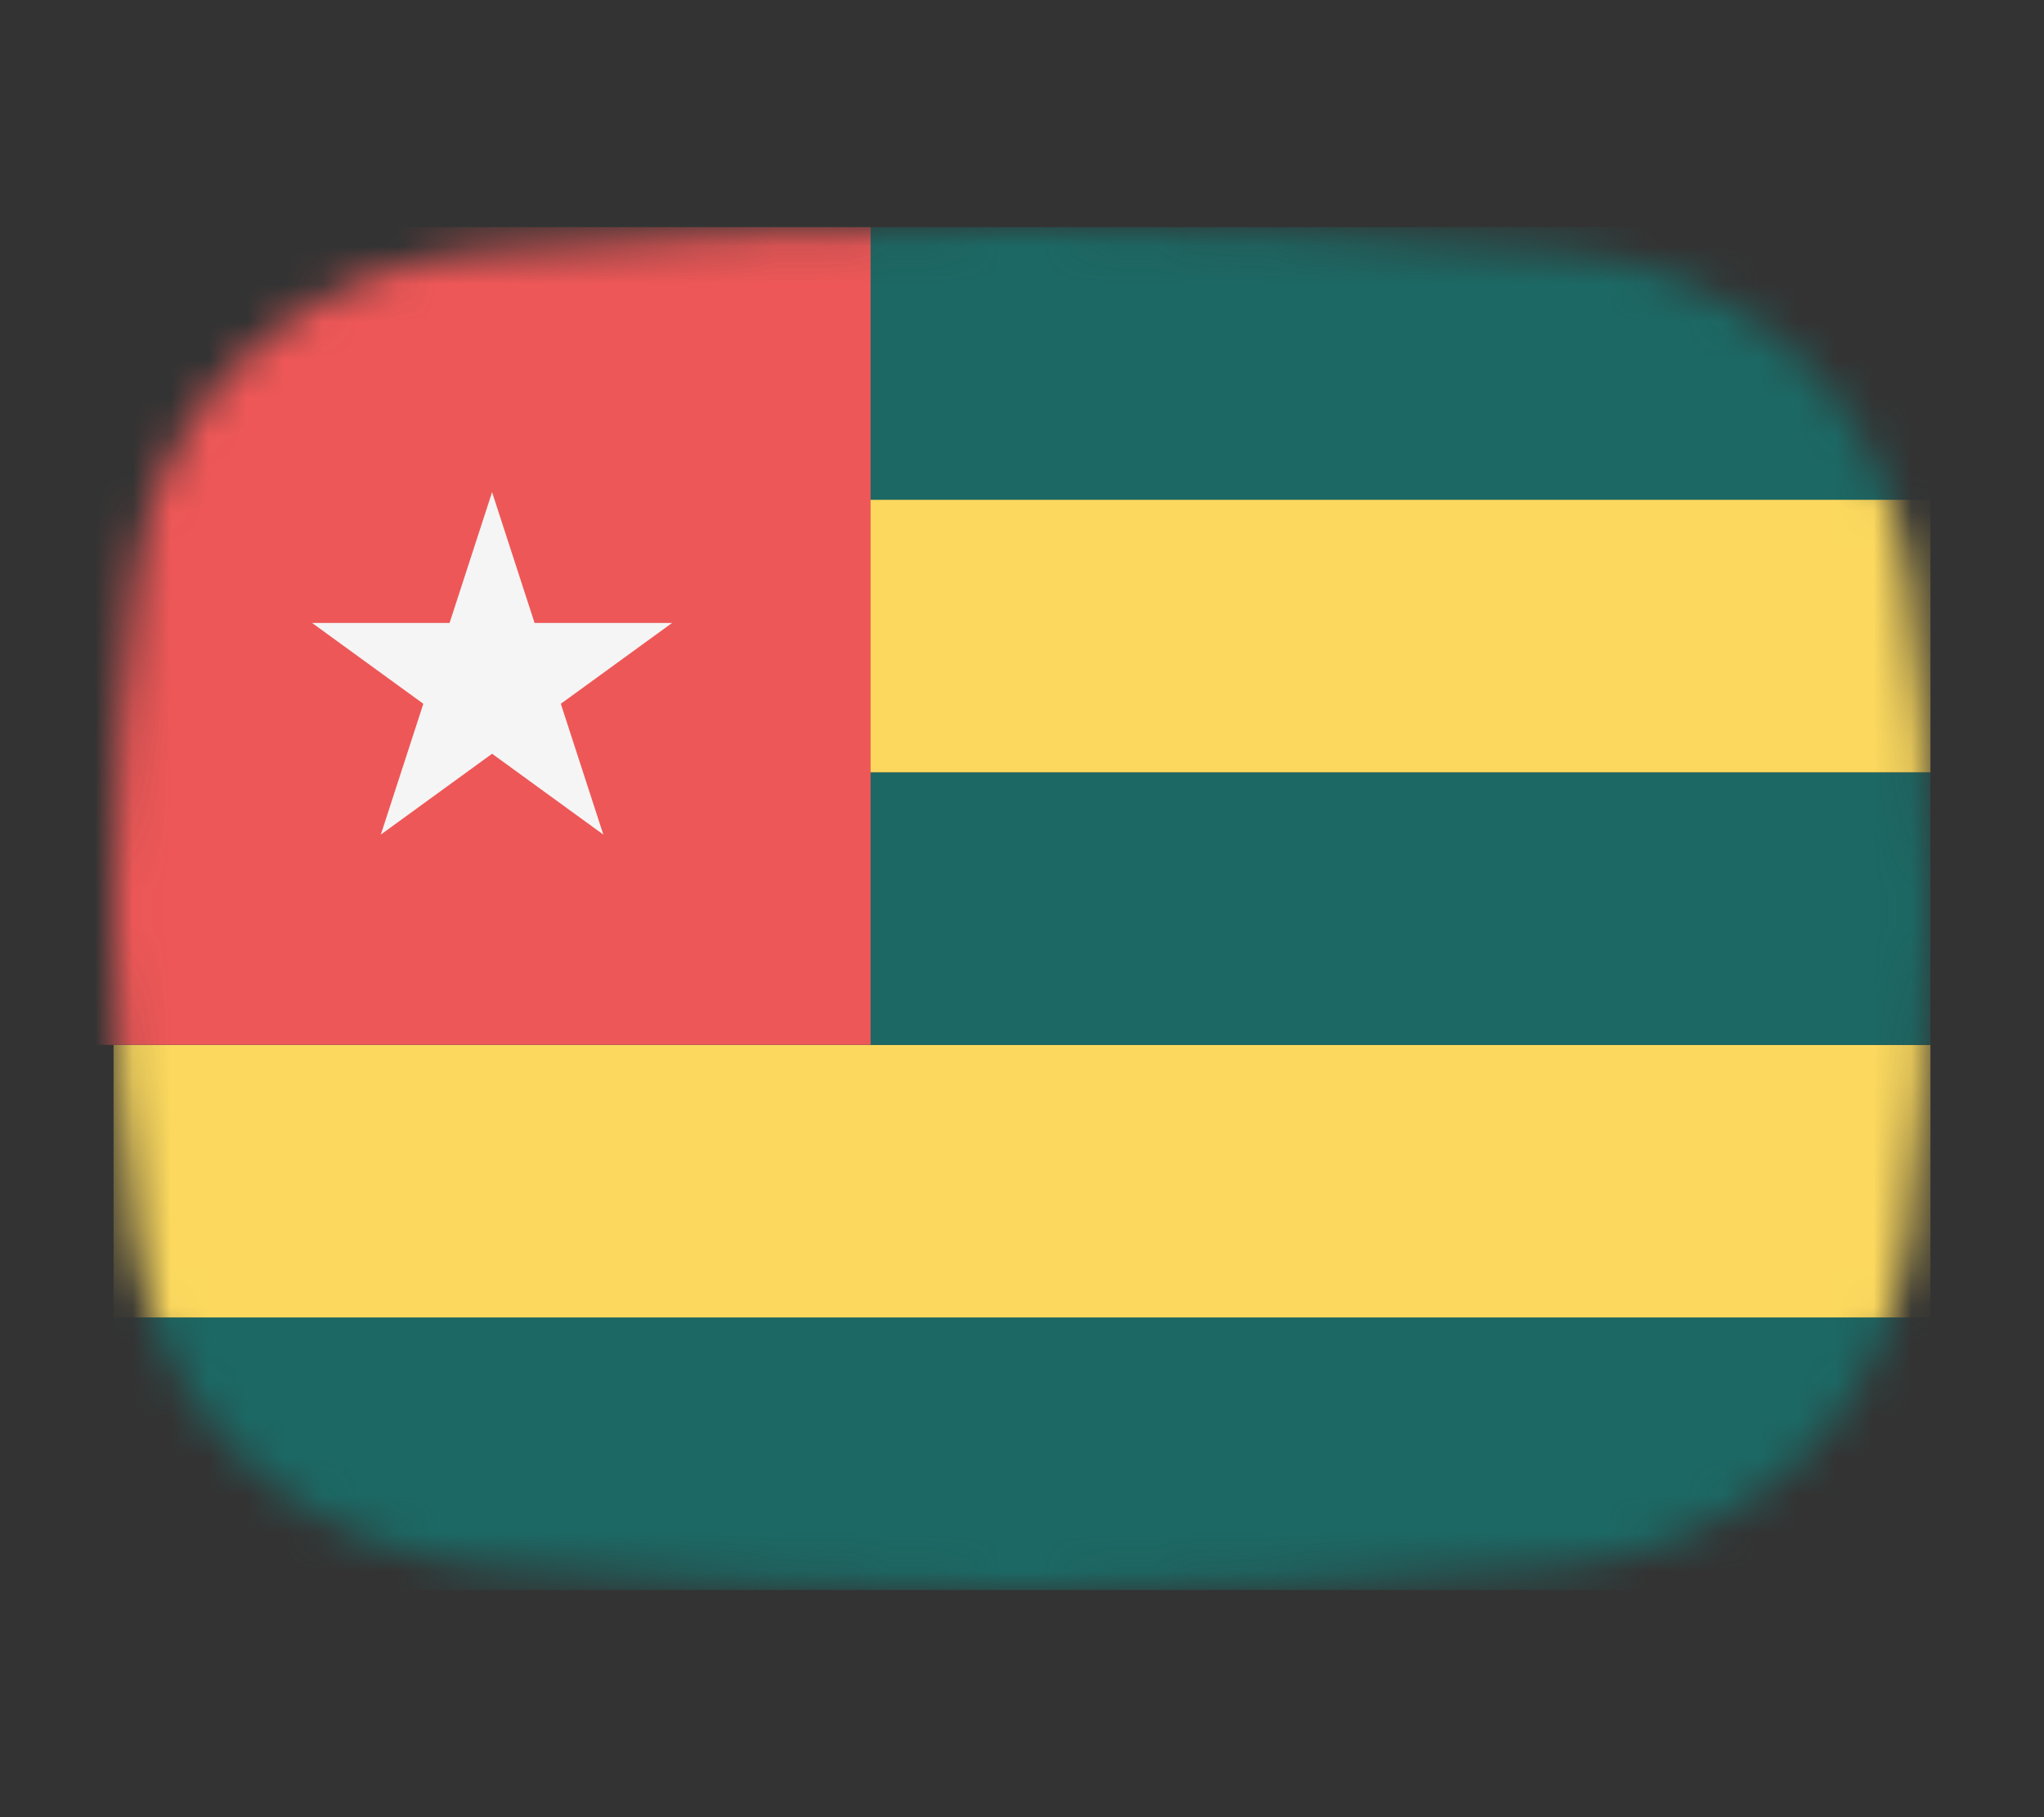 <svg width="54" height="48" viewBox="0 0 54 48" fill="none" xmlns="http://www.w3.org/2000/svg">
<rect x="0" y="0" width="54" height="48" fill="#333333" stroke="none"/>
<mask id="mask0_1_43086" style="mask-type:alpha" maskUnits="userSpaceOnUse" x="3" y="6" width="48" height="36">
<path d="M3.569 15.136C4.167 10.412 8.041 7.002 12.786 6.609C16.641 6.289 21.62 6 27 6C32.38 6 37.359 6.289 41.214 6.609C45.959 7.002 49.833 10.412 50.431 15.136C50.752 17.676 51 20.704 51 24C51 27.296 50.752 30.324 50.431 32.864C49.833 37.587 45.959 40.998 41.214 41.391C37.359 41.711 32.38 42 27 42C21.62 42 16.641 41.711 12.786 41.391C8.041 40.998 4.167 37.587 3.569 32.864C3.248 30.324 3 27.296 3 24C3 20.704 3.248 17.676 3.569 15.136Z" fill="#00D0BF"/>
</mask>
<g mask="url(#mask0_1_43086)">
<rect x="3" y="34.8" width="48" height="7.2" fill="#1C6864"/>
<rect x="3" y="27.6" width="48" height="7.2" fill="#FCD95E"/>
<rect x="3" y="20.4" width="48" height="7.2" fill="#1C6864"/>
<rect x="3" y="13.2" width="48" height="7.2" fill="#FCD95E"/>
<rect x="3" y="6" width="48" height="7.2" fill="#1C6864"/>
<rect x="1" y="6" width="22" height="21.6" fill="#EE5757"/>
<path d="M13 13L14.123 16.455H17.755L14.816 18.59L15.939 22.045L13 19.91L10.061 22.045L11.184 18.59L8.245 16.455H11.877L13 13Z" fill="#F5F5F5"/>
</g>
</svg>

